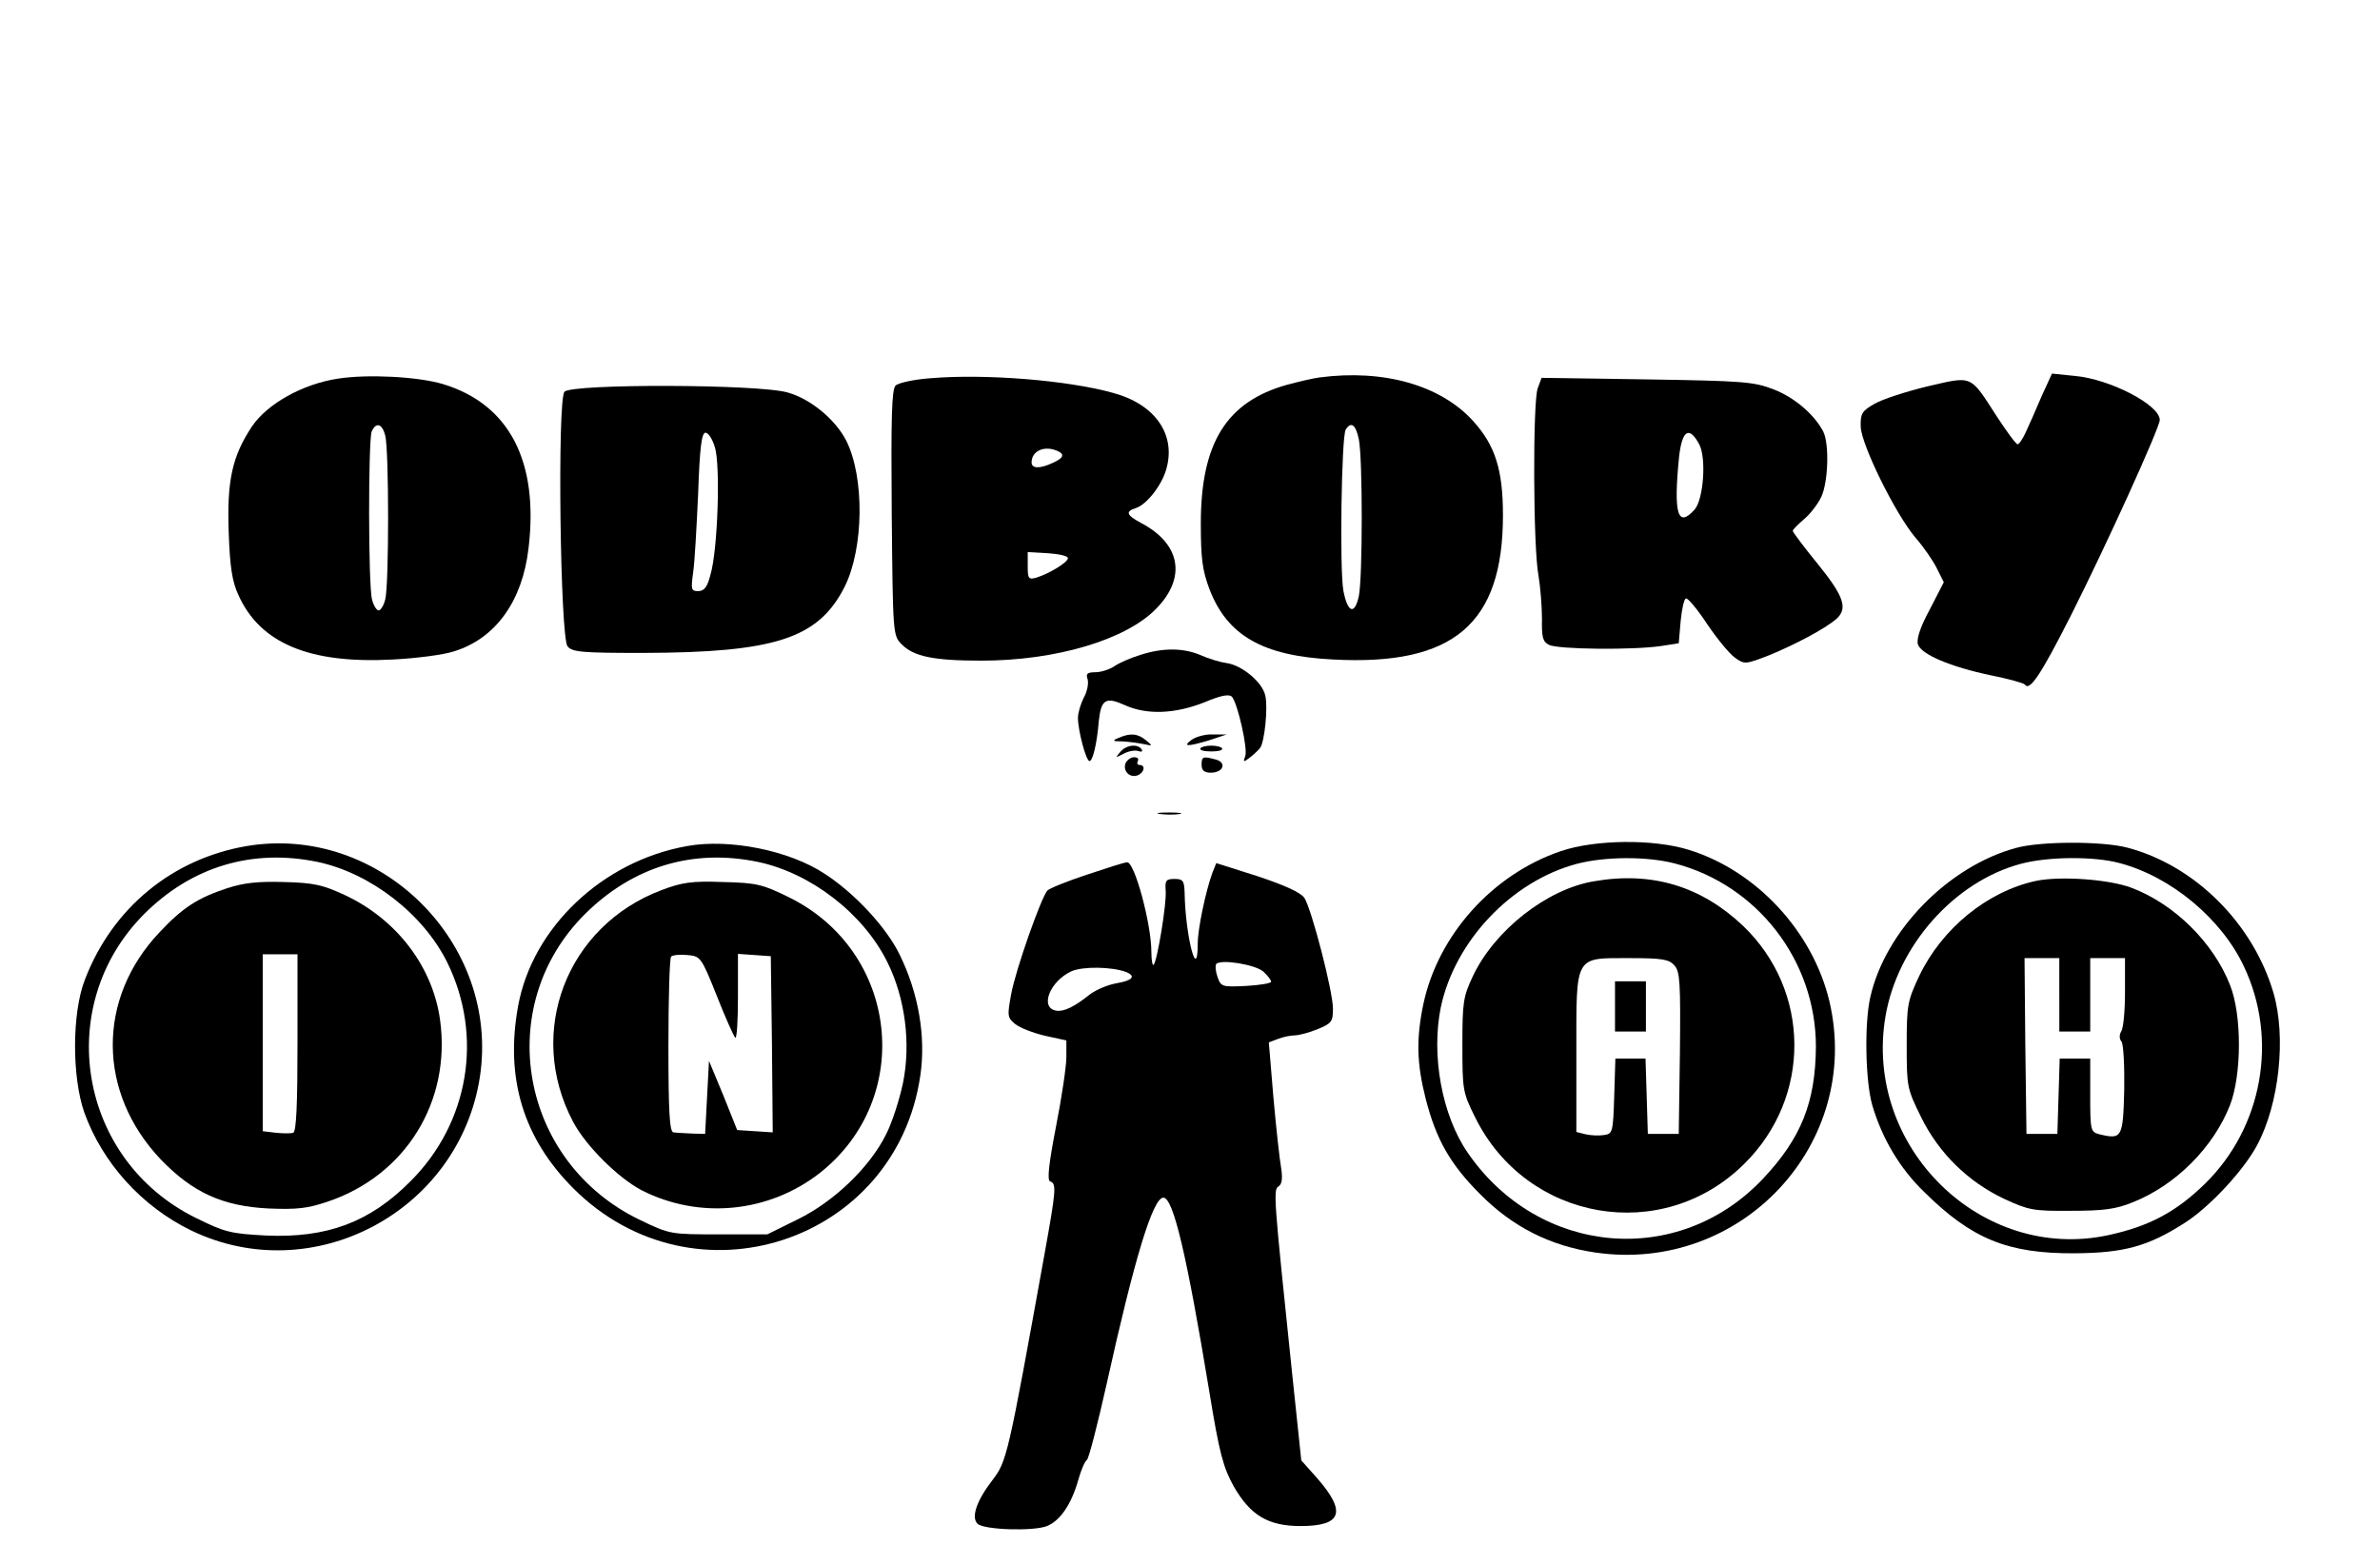 <?xml version="1.0" standalone="no"?>
<!DOCTYPE svg PUBLIC "-//W3C//DTD SVG 20010904//EN"
 "http://www.w3.org/TR/2001/REC-SVG-20010904/DTD/svg10.dtd">
<svg version="1.0" xmlns="http://www.w3.org/2000/svg"
 width="616pt" height="405pt" viewBox="0 0 616 405"
 preserveAspectRatio="xMidYMid meet">

<g transform="translate(0,405) scale(0.1,-0.1)"
fill="#000000" stroke="none">
<path d="M875 3070 c-92 -14 -183 -65 -223 -124 -51 -77 -65 -140 -60 -275 3
-88 9 -127 25 -161 56 -125 184 -179 401 -167 59 3 130 12 157 21 107 33 177
129 193 267 27 225 -50 373 -222 425 -64 19 -193 26 -271 14z m122 -147 c10
-36 10 -390 0 -425 -4 -16 -12 -28 -17 -28 -5 0 -13 12 -17 28 -10 34 -10 411
-1 435 11 25 27 21 35 -10z"/>
<path d="M2408 3071 c-42 -3 -83 -12 -90 -19 -10 -10 -12 -81 -10 -330 3 -314
3 -317 26 -340 31 -31 81 -42 206 -42 193 0 375 54 453 135 78 80 63 167 -39
221 -39 21 -42 30 -14 39 28 9 68 60 79 102 25 89 -30 167 -138 196 -118 33
-332 50 -473 38z m326 -187 c23 -9 20 -19 -9 -32 -34 -16 -55 -15 -55 1 0 29
31 44 64 31z m30 -279 c-1 -11 -47 -39 -81 -50 -21 -6 -23 -3 -23 30 l0 36 53
-3 c28 -2 52 -7 51 -13z"/>
<path d="M3415 3073 c-16 -2 -54 -11 -84 -19 -157 -44 -223 -151 -223 -359 0
-90 4 -121 22 -169 46 -121 138 -174 320 -183 312 -17 440 92 440 373 0 118
-20 181 -77 244 -84 93 -232 135 -398 113z m102 -160 c10 -49 10 -357 0 -406
-11 -50 -29 -43 -40 14 -10 54 -5 399 6 417 14 22 26 13 34 -25z"/>
<path d="M5284 3024 c-14 -33 -32 -74 -40 -91 -8 -18 -18 -33 -22 -33 -4 0
-29 34 -55 74 -69 107 -61 103 -178 76 -54 -13 -116 -33 -137 -45 -33 -19 -37
-25 -36 -60 2 -47 90 -226 142 -287 21 -24 45 -59 55 -79 l18 -36 -36 -70
c-25 -46 -35 -77 -31 -91 9 -26 84 -58 189 -80 45 -9 85 -20 88 -24 12 -18 41
25 118 177 91 180 231 488 231 508 0 39 -129 106 -220 114 l-59 6 -27 -59z"/>
<path d="M3980 3045 c-13 -34 -12 -413 2 -485 5 -30 9 -81 9 -112 -1 -47 2
-59 18 -67 22 -12 219 -14 291 -3 l45 7 5 58 c3 31 9 58 14 58 5 1 30 -29 55
-67 25 -37 57 -76 71 -86 25 -18 27 -18 89 6 66 27 144 68 174 94 30 27 20 58
-48 142 -36 44 -65 83 -65 86 0 3 13 16 29 30 16 13 36 39 45 58 18 39 21 137
5 169 -23 44 -74 88 -128 109 -52 20 -77 22 -328 26 l-273 4 -10 -27z m418
-145 c19 -36 11 -143 -12 -169 -44 -49 -55 -11 -40 138 8 68 26 79 52 31z"/>
<path d="M1461 3036 c-19 -22 -11 -637 8 -659 12 -15 38 -17 195 -17 342 1
454 37 522 171 50 100 52 284 4 379 -28 54 -91 107 -151 124 -74 22 -560 23
-578 2z m389 -143 c15 -43 8 -266 -11 -330 -8 -32 -16 -43 -32 -43 -18 0 -19
4 -13 48 4 26 9 118 13 205 4 118 9 157 19 157 7 0 18 -16 24 -37z"/>
<path d="M2952 2355 c-23 -7 -54 -20 -67 -29 -13 -9 -36 -16 -50 -16 -21 0
-25 -4 -20 -18 3 -11 -1 -32 -10 -48 -8 -16 -15 -39 -15 -52 0 -33 21 -112 30
-112 8 0 19 43 24 104 6 56 18 63 67 41 57 -26 130 -23 206 7 45 19 65 22 72
14 15 -19 41 -135 34 -153 -6 -16 -5 -17 13 -3 10 8 22 19 26 25 11 16 20 103
13 134 -7 35 -61 80 -102 85 -15 2 -45 11 -65 20 -44 19 -97 20 -156 1z"/>
<path d="M2895 2140 c-17 -7 -16 -9 10 -9 17 -1 41 -4 55 -7 24 -5 24 -5 6 10
-22 18 -41 19 -71 6z"/>
<path d="M3084 2135 c-24 -18 -11 -18 46 -1 l45 15 -36 0 c-19 1 -44 -6 -55
-14z"/>
<path d="M2899 2103 c-13 -15 -12 -15 9 -4 13 7 30 10 38 7 9 -3 12 -1 9 4
-10 16 -41 12 -56 -7z"/>
<path d="M3107 2113 c-3 -5 10 -8 28 -8 18 0 31 3 28 8 -2 4 -15 7 -28 7 -13
0 -26 -3 -28 -7z"/>
<path d="M2913 2074 c-7 -20 11 -38 31 -31 18 7 22 27 5 27 -5 0 -7 5 -4 10 3
6 -1 10 -10 10 -8 0 -18 -7 -22 -16z"/>
<path d="M3110 2070 c0 -14 7 -20 24 -20 32 0 42 26 13 34 -34 9 -37 8 -37
-14z"/>
<path d="M3003 1943 c15 -2 37 -2 50 0 12 2 0 4 -28 4 -27 0 -38 -2 -22 -4z"/>
<path d="M638 1860 c-192 -33 -347 -160 -418 -345 -34 -86 -34 -252 -2 -344
47 -131 149 -244 277 -306 315 -152 693 49 747 397 53 347 -259 656 -604 598z
m184 -41 c137 -29 274 -135 336 -261 93 -190 56 -414 -95 -565 -106 -107 -217
-148 -375 -141 -91 5 -105 8 -182 46 -303 150 -370 548 -133 786 123 123 280
170 449 135z"/>
<path d="M588 1751 c-76 -25 -115 -50 -175 -114 -163 -172 -161 -415 3 -588
82 -85 159 -121 279 -127 74 -3 101 0 154 18 201 68 319 259 290 470 -19 138
-112 260 -246 323 -58 27 -81 32 -158 34 -67 2 -104 -2 -147 -16z m182 -400
c0 -159 -3 -230 -11 -233 -6 -2 -26 -2 -45 0 l-34 4 0 229 0 229 45 0 45 0 0
-229z"/>
<path d="M1778 1860 c-219 -39 -400 -211 -437 -414 -34 -186 13 -342 143 -472
312 -312 835 -141 898 292 15 101 -5 214 -53 312 -34 71 -117 160 -194 210
-92 61 -248 92 -357 72z m184 -41 c137 -29 273 -134 335 -260 46 -93 61 -210
40 -313 -9 -42 -28 -102 -44 -133 -42 -84 -134 -173 -228 -219 l-79 -39 -125
0 c-125 0 -127 0 -204 37 -311 149 -384 552 -143 792 124 123 279 170 448 135z"/>
<path d="M1712 1746 c-246 -93 -351 -368 -229 -599 33 -63 117 -146 178 -178
150 -76 329 -58 461 45 246 194 204 573 -79 713 -69 34 -84 38 -172 40 -81 3
-106 -1 -159 -21z m143 -273 c22 -56 44 -105 48 -109 4 -4 7 43 7 105 l0 112
43 -3 42 -3 3 -228 2 -228 -46 3 -46 3 -36 90 -37 89 -5 -94 -5 -95 -35 1
c-19 1 -41 2 -47 3 -10 1 -13 53 -13 224 0 123 3 227 7 231 4 4 23 6 42 4 34
-3 36 -5 76 -105z"/>
<path d="M4040 1847 c-177 -60 -318 -217 -356 -396 -19 -91 -17 -154 6 -245
27 -105 63 -169 141 -247 84 -85 182 -134 298 -151 378 -55 692 282 606 650
-43 181 -189 338 -363 392 -92 29 -244 27 -332 -3z m295 -32 c214 -56 365
-252 365 -474 -1 -144 -38 -237 -137 -342 -219 -232 -580 -200 -764 67 -67 97
-95 252 -70 376 36 172 183 327 352 372 72 19 181 20 254 1z"/>
<path d="M4126 1769 c-122 -20 -258 -127 -314 -246 -25 -53 -27 -68 -27 -178
0 -116 1 -123 33 -187 133 -270 485 -331 697 -120 174 172 172 448 -4 616
-108 102 -235 141 -385 115z m208 -218 c14 -16 16 -43 14 -227 l-3 -209 -40 0
-40 0 -3 98 -3 97 -39 0 -39 0 -3 -97 c-3 -94 -4 -98 -27 -101 -12 -2 -34 -1
-47 2 l-24 6 0 205 c0 255 -6 245 138 245 84 0 102 -3 116 -19z"/>
<path d="M4180 1445 l0 -65 40 0 40 0 0 65 0 65 -40 0 -40 0 0 -65z"/>
<path d="M5217 1855 c-175 -48 -337 -214 -376 -385 -16 -69 -13 -219 5 -281
25 -85 71 -163 133 -223 124 -123 217 -161 391 -160 128 1 190 18 285 79 63
40 152 135 187 201 57 106 76 280 42 395 -53 179 -203 329 -378 375 -64 17
-225 17 -289 -1z m269 -39 c133 -35 264 -144 322 -268 89 -188 48 -416 -101
-562 -75 -73 -144 -110 -250 -133 -329 -71 -634 228 -577 566 31 183 178 349
350 395 70 19 190 20 256 2z"/>
<path d="M5270 1770 c-126 -27 -244 -123 -303 -247 -30 -64 -32 -75 -32 -179
0 -107 1 -112 37 -185 46 -94 122 -168 215 -212 63 -29 75 -32 173 -31 84 0
116 4 160 22 111 44 209 142 252 252 30 78 31 232 0 310 -43 110 -144 210
-255 252 -58 22 -183 31 -247 18z m60 -295 l0 -95 40 0 40 0 0 95 0 95 45 0
45 0 0 -87 c0 -49 -4 -95 -10 -103 -5 -9 -5 -19 1 -26 5 -7 8 -62 7 -125 -3
-124 -6 -129 -64 -115 -23 6 -24 9 -24 101 l0 95 -40 0 -39 0 -3 -97 -3 -98
-40 0 -40 0 -3 228 -2 227 45 0 45 0 0 -95z"/>
<path d="M2813 1786 c-51 -17 -96 -35 -102 -41 -16 -17 -83 -207 -94 -269 -10
-55 -10 -60 11 -77 13 -10 47 -23 77 -30 l55 -12 0 -43 c0 -24 -12 -105 -27
-181 -19 -98 -23 -138 -15 -141 17 -5 15 -24 -14 -185 -96 -532 -98 -539 -136
-589 -40 -52 -55 -95 -38 -112 16 -16 145 -20 180 -6 34 14 63 56 81 120 7 25
17 48 22 51 5 3 28 93 52 200 71 321 119 479 146 479 26 0 61 -151 119 -502
26 -160 36 -196 63 -245 43 -75 89 -103 173 -103 107 0 120 36 43 124 l-41 46
-24 228 c-47 451 -49 473 -35 481 9 6 11 20 7 47 -4 22 -13 104 -20 182 l-12
144 24 9 c13 5 32 9 42 9 11 0 38 7 60 16 36 15 40 19 40 53 0 45 -55 257 -74
287 -10 14 -49 32 -121 56 l-107 34 -10 -25 c-17 -46 -38 -145 -38 -183 0
-104 -32 18 -34 132 -1 30 -4 35 -26 35 -22 0 -25 -4 -23 -30 3 -33 -22 -183
-31 -192 -3 -4 -6 11 -6 33 0 73 -44 235 -63 232 -7 0 -53 -15 -104 -32z m457
-251 c11 -10 20 -22 20 -26 0 -4 -29 -9 -65 -11 -63 -3 -65 -2 -74 24 -5 14
-6 29 -3 33 13 13 102 -2 122 -20z m-355 -1 c26 -11 16 -22 -25 -29 -23 -4
-53 -17 -68 -28 -41 -33 -68 -46 -88 -43 -44 7 -17 76 39 102 30 13 104 12
142 -2z"/>
</g>
</svg>
